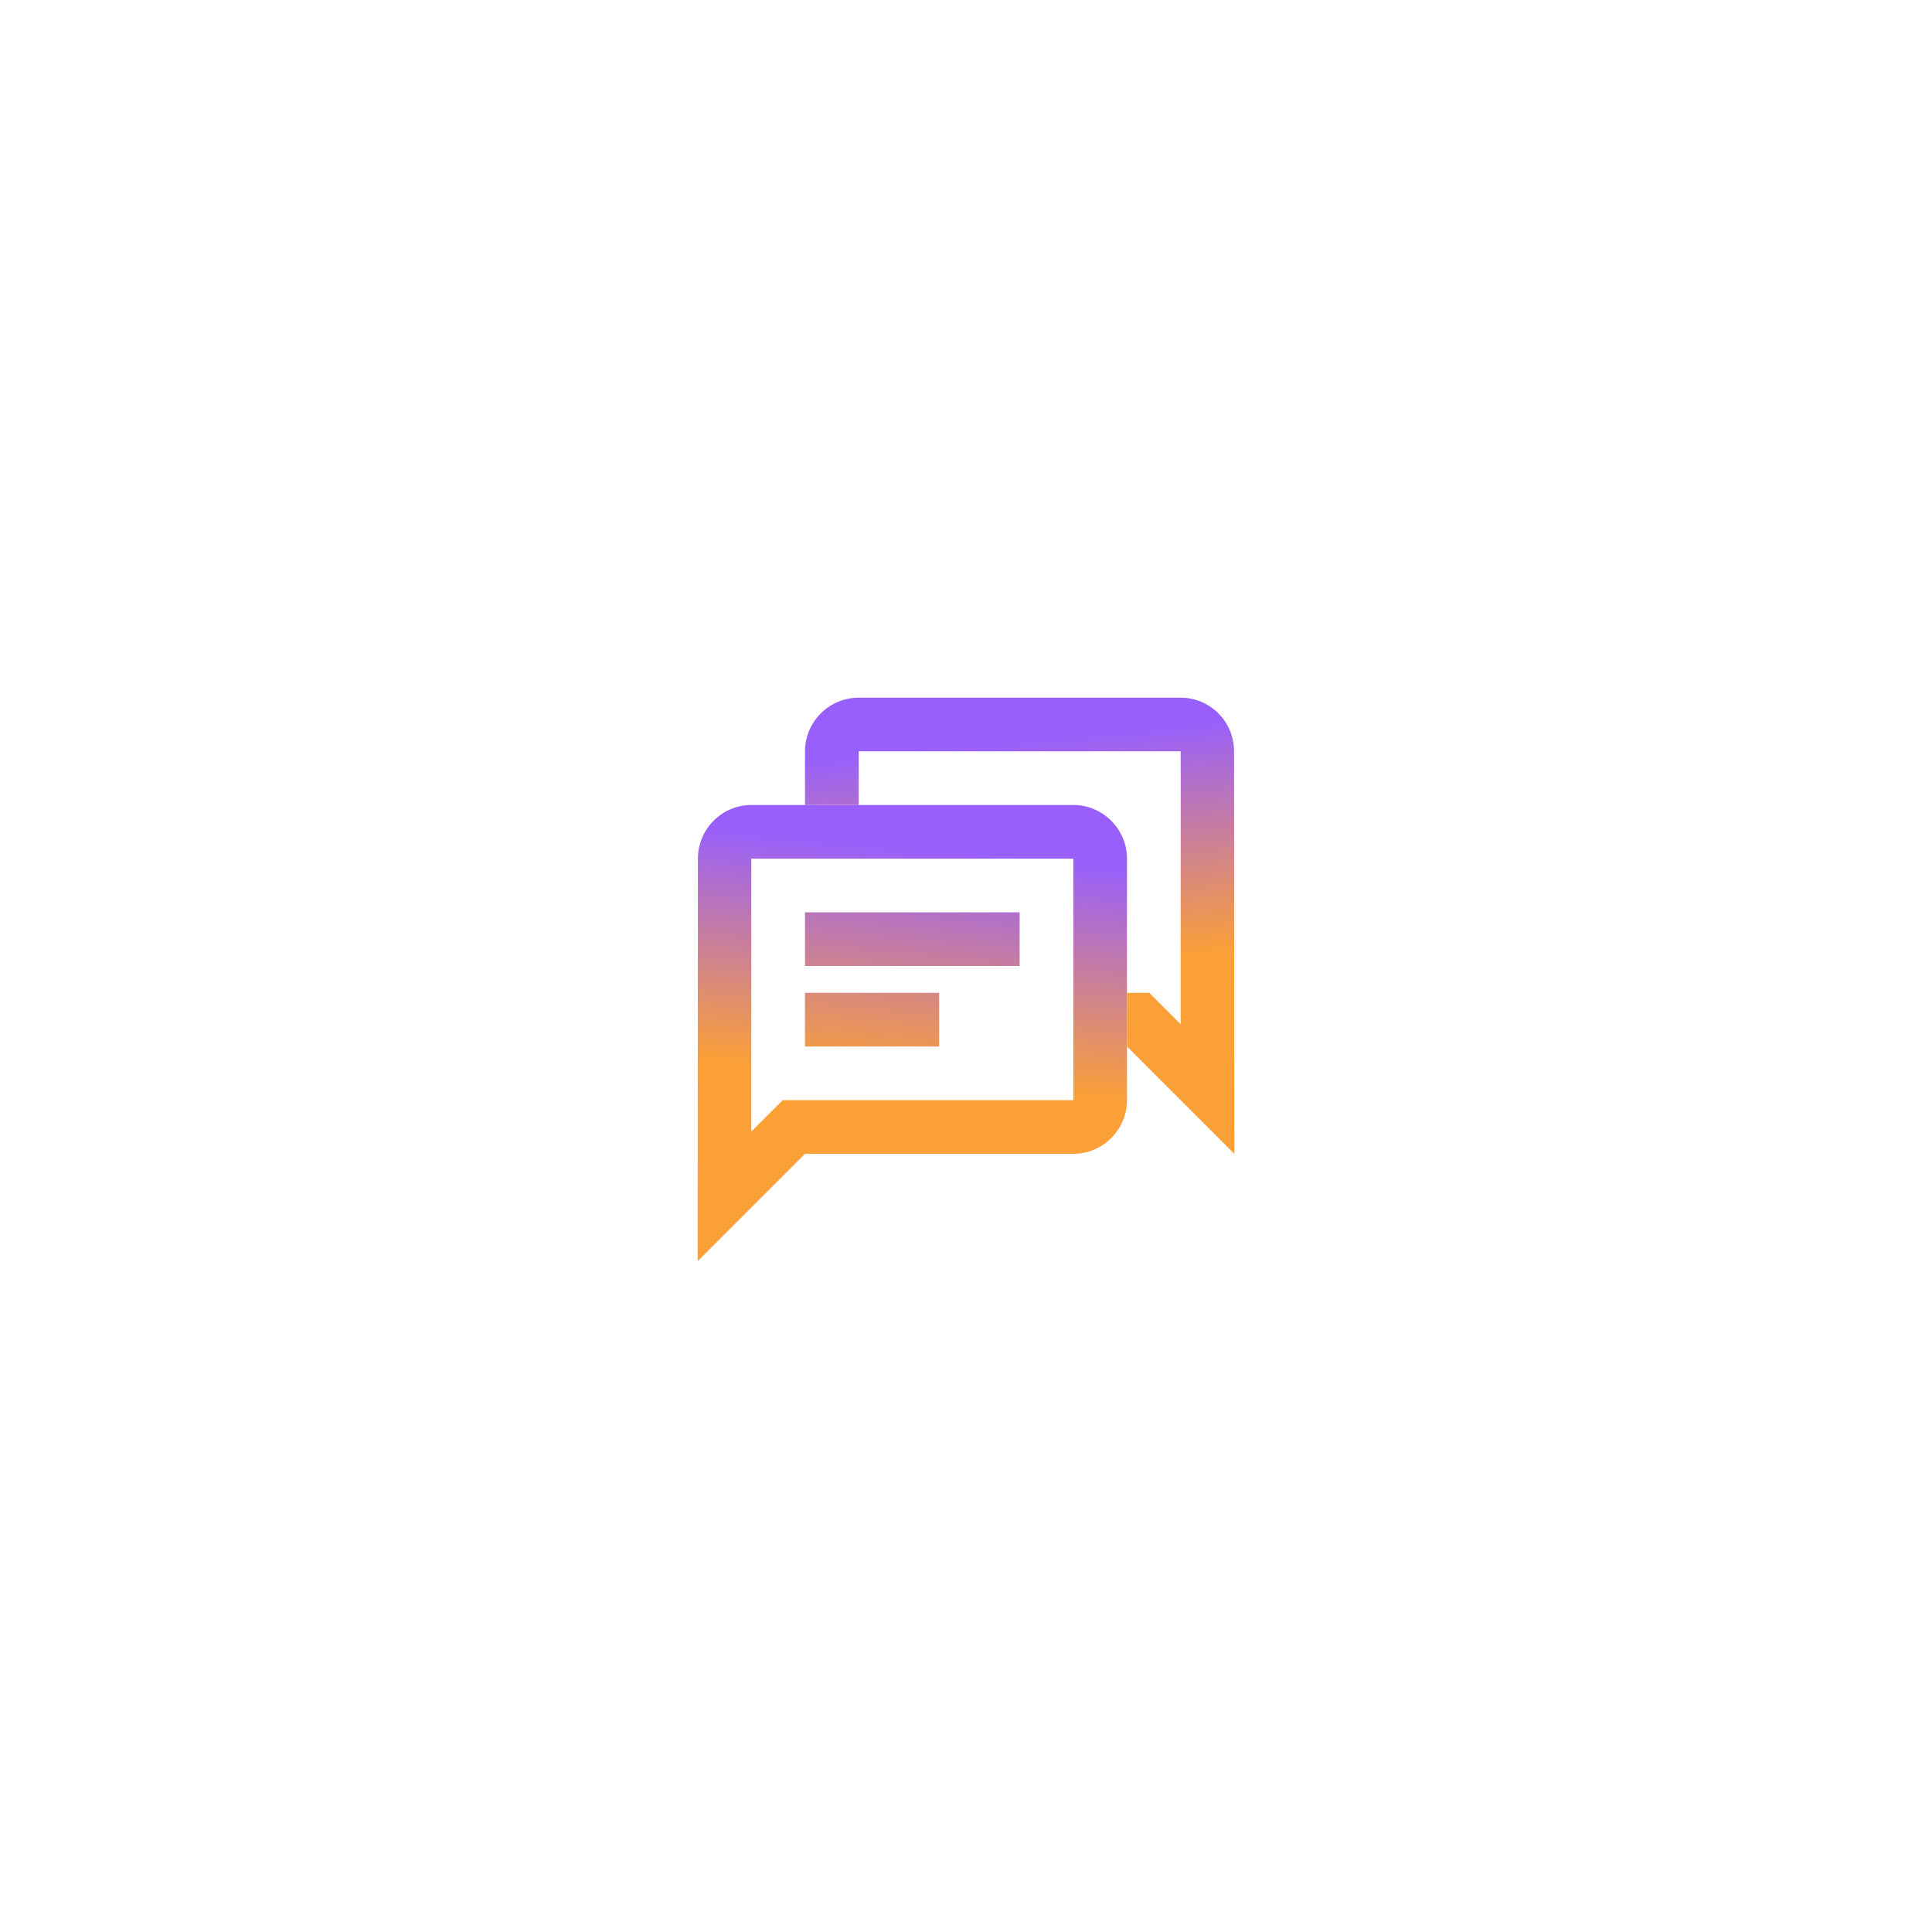 <svg width="90" height="90" viewBox="0 0 90 90" fill="none" xmlns="http://www.w3.org/2000/svg">
<g filter="url(#filter0_d_10470_90906)">
<circle cx="45" cy="45" r="25" fill="white"/>
</g>
<path fill-rule="evenodd" clip-rule="evenodd" d="M32.512 40C32.512 38.625 33.625 37.5 35 37.5H50C51.375 37.5 52.5 38.625 52.5 40L52.5 51.25C52.5 52.625 51.375 53.75 50 53.75H37.5L32.5 58.75L32.512 40ZM49.999 40H34.999V52.713L36.462 51.25H49.999V40ZM37.499 46.25H43.749V48.75H37.499V46.25ZM47.499 42.5H37.499V45H47.499V42.5Z" fill="url(#paint0_linear_10470_90906)"/>
<path fill-rule="evenodd" clip-rule="evenodd" d="M55 32.5C56.375 32.5 57.488 33.625 57.488 35L57.5 53.75L52.501 48.751V46.25H53.538L55.001 47.713V35H40.001V37.5H37.5L37.5 35C37.5 33.625 38.625 32.5 40 32.5H55Z" fill="url(#paint1_linear_10470_90906)"/>
<defs>
<filter id="filter0_d_10470_90906" x="0" y="0" width="90" height="90" filterUnits="userSpaceOnUse" color-interpolation-filters="sRGB">
<feFlood flood-opacity="0" result="BackgroundImageFix"/>
<feColorMatrix in="SourceAlpha" type="matrix" values="0 0 0 0 0 0 0 0 0 0 0 0 0 0 0 0 0 0 127 0" result="hardAlpha"/>
<feOffset/>
<feGaussianBlur stdDeviation="10"/>
<feComposite in2="hardAlpha" operator="out"/>
<feColorMatrix type="matrix" values="0 0 0 0 0.604 0 0 0 0 0.404 0 0 0 0 0.918 0 0 0 0.2 0"/>
<feBlend mode="normal" in2="BackgroundImageFix" result="effect1_dropShadow_10470_90906"/>
<feBlend mode="normal" in="SourceGraphic" in2="effect1_dropShadow_10470_90906" result="shape"/>
</filter>
<linearGradient id="paint0_linear_10470_90906" x1="43.502" y1="50.459" x2="44.572" y2="39.599" gradientUnits="userSpaceOnUse">
<stop stop-color="#FBA036"/>
<stop offset="1" stop-color="#985FFD"/>
</linearGradient>
<linearGradient id="paint1_linear_10470_90906" x1="46.498" y1="45.459" x2="45.428" y2="34.599" gradientUnits="userSpaceOnUse">
<stop stop-color="#FBA036"/>
<stop offset="1" stop-color="#985FFD"/>
</linearGradient>
</defs>
</svg>
